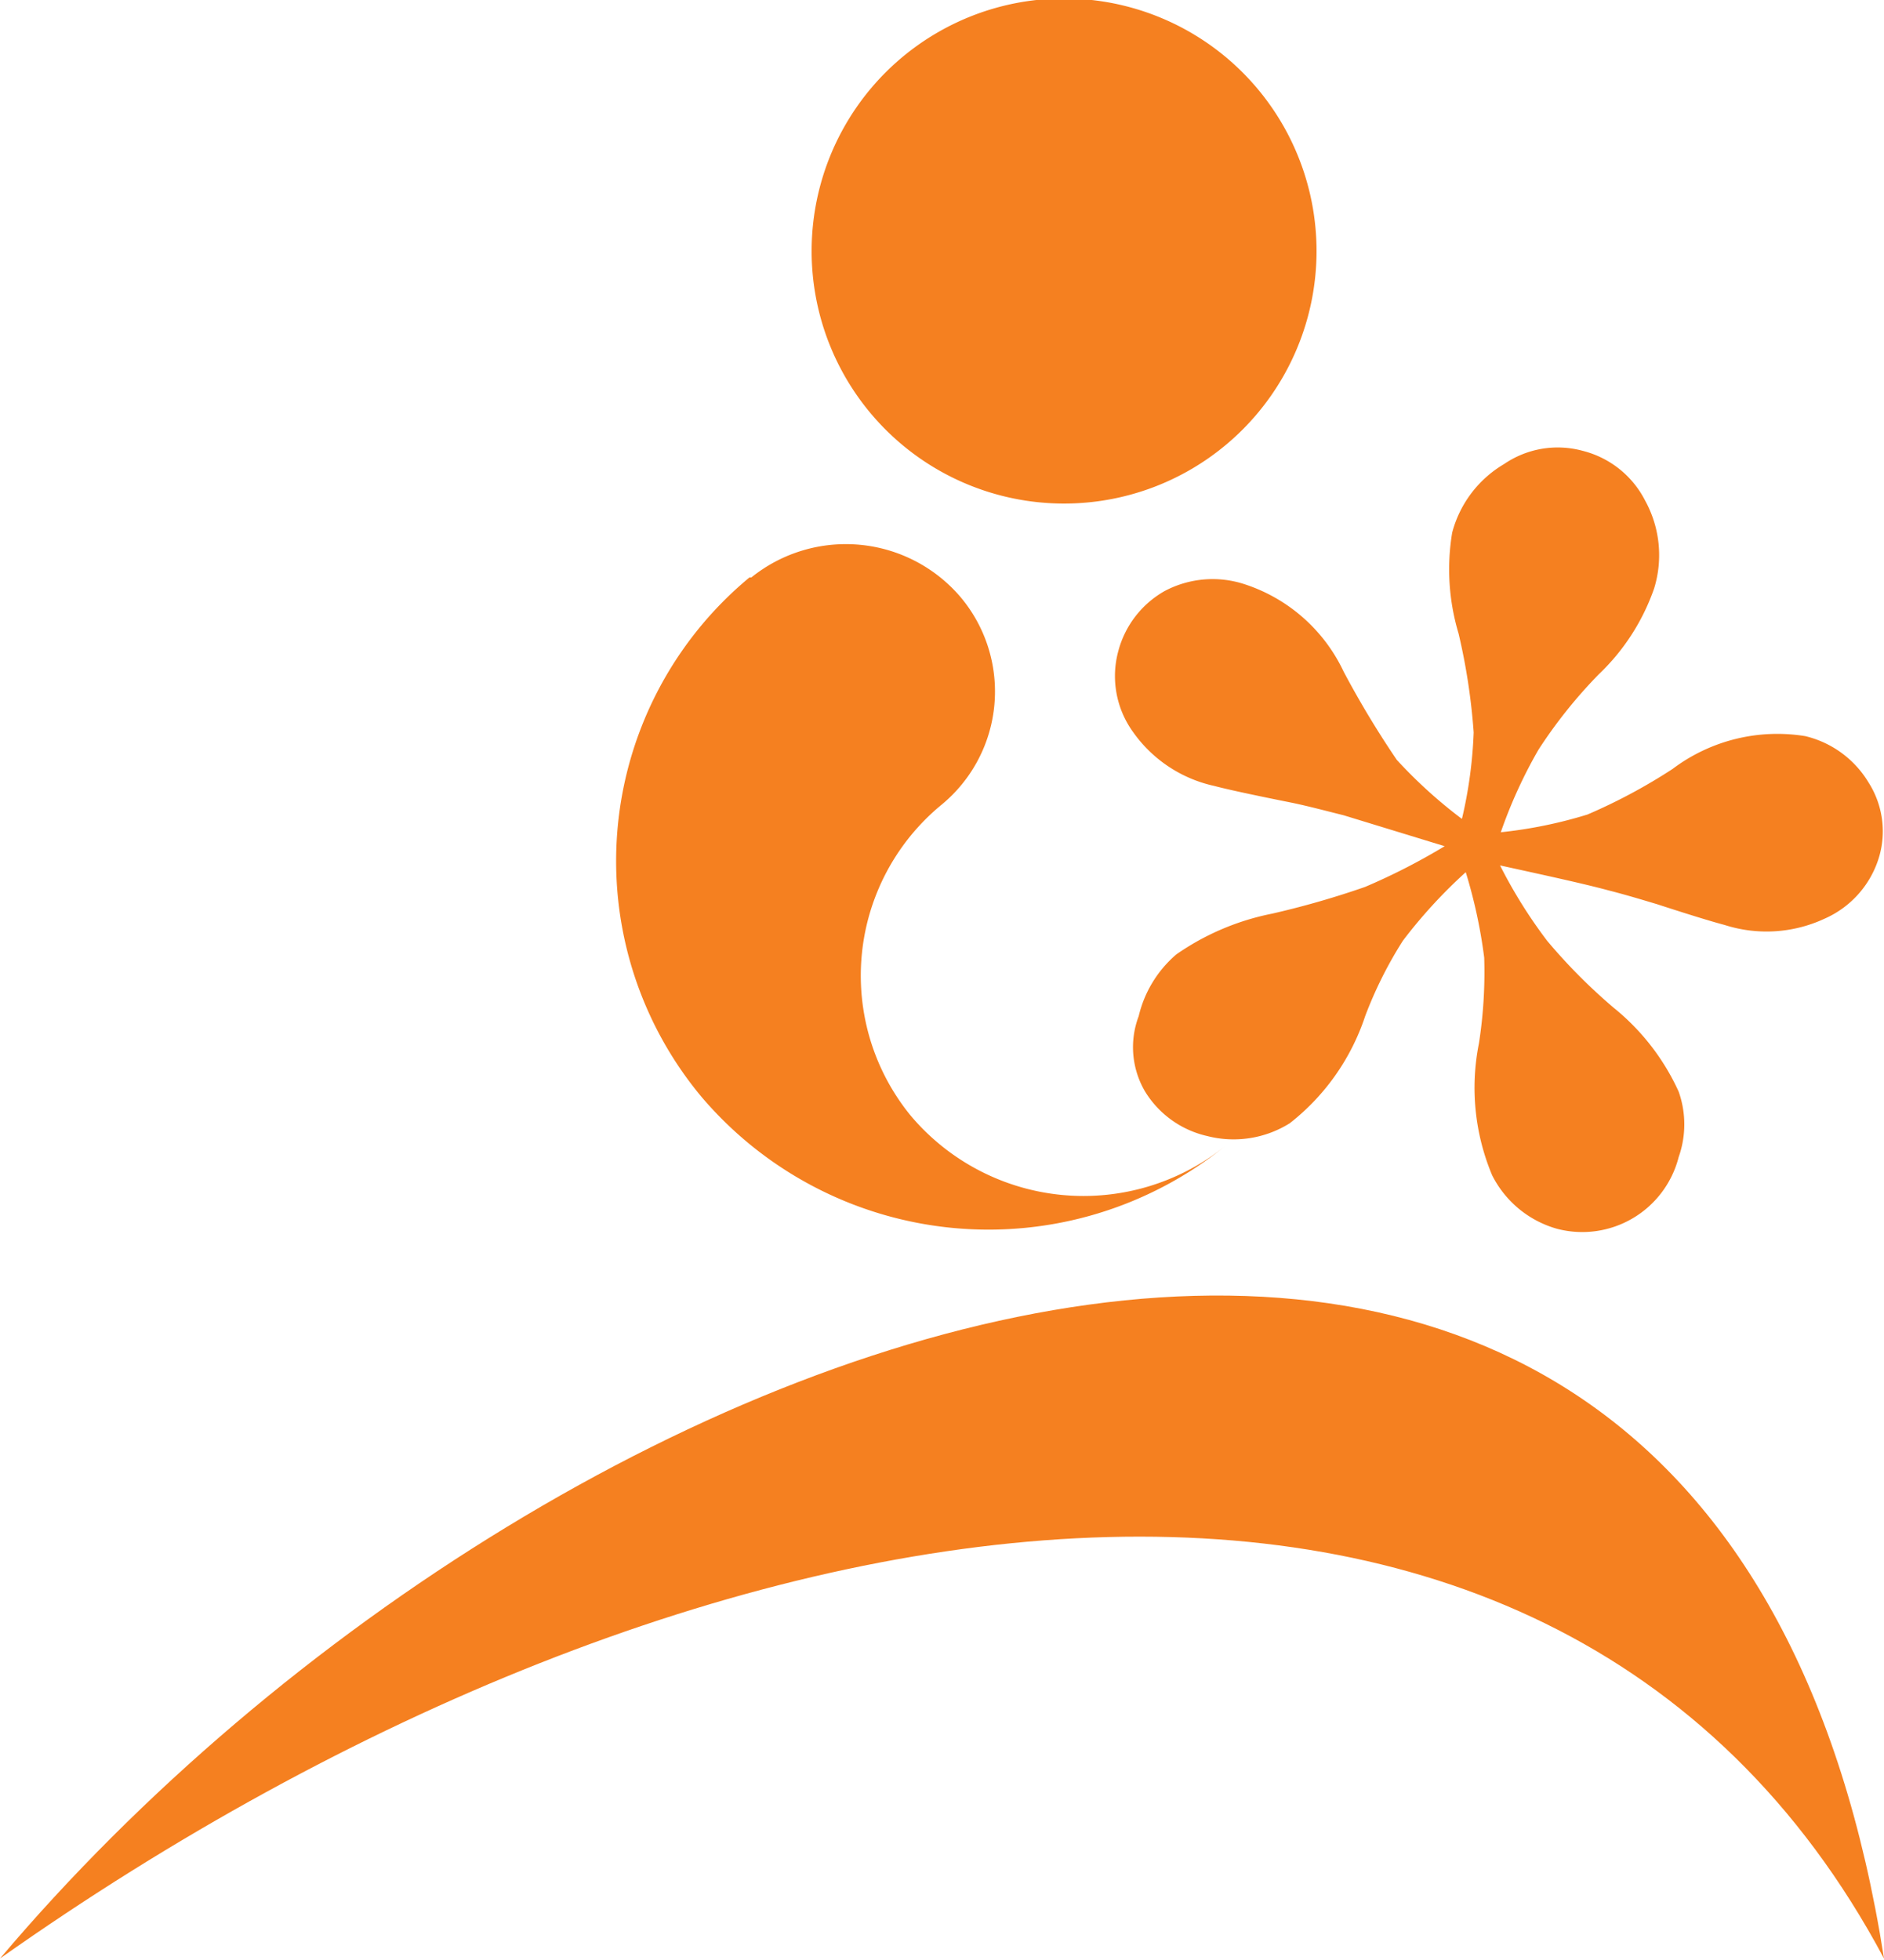 <svg id="Layer_1" data-name="Layer 1" xmlns="http://www.w3.org/2000/svg" viewBox="0 0 50 52"><defs><style>.cls-1{fill:#f58020;fill-rule:evenodd}</style></defs><path class="cls-1" d="M50 52c-4.48-28.66-35.12-17.6-50 0 18.42-13 41.08-16.73 50 0z" transform="translate(0 -.04)"/><path d="M38.8 21.76a11.79 11.79 0 00.31-2.29 16.58 16.58 0 00-.4-2.62 5.93 5.93 0 01-.17-2.68 3 3 0 011.38-1.82A2.52 2.52 0 0142 12a2.56 2.56 0 011.66 1.32 3 3 0 01.24 2.33 5.75 5.75 0 01-1.47 2.28 12.88 12.88 0 00-1.6 2 12.72 12.72 0 00-1 2.19 12 12 0 002.3-.47 14.86 14.86 0 002.26-1.21 4.62 4.62 0 013.52-.87 2.69 2.69 0 011.68 1.23 2.41 2.41 0 01.29 1.94 2.6 2.6 0 01-1.45 1.67 3.65 3.65 0 01-2.66.17c-.34-.09-.93-.27-1.79-.55-.4-.12-.83-.25-1.3-.37-.63-.17-1.59-.38-2.87-.66a13.05 13.05 0 001.25 2 14.88 14.88 0 001.77 1.78A6.11 6.11 0 0144.55 29a2.6 2.6 0 010 1.74 2.64 2.64 0 01-3.23 1.9 2.77 2.77 0 01-1.72-1.42 6 6 0 01-.35-3.5 12.31 12.31 0 00.14-2.27 13.5 13.5 0 00-.49-2.27A13.31 13.31 0 0037.23 25a10.9 10.9 0 00-1 2 6 6 0 01-2 2.84 2.81 2.81 0 01-2.19.34A2.61 2.61 0 0130.39 29a2.32 2.32 0 01-.17-2 3.09 3.09 0 011-1.64 6.74 6.74 0 012.54-1.08 23.25 23.25 0 002.47-.71 16.77 16.77 0 002.11-1.08l-2.68-.82c-.48-.12-.93-.24-1.36-.33-1-.2-1.7-.35-2.08-.45a3.57 3.57 0 01-2.15-1.43 2.53 2.53 0 01-.39-2.15 2.59 2.59 0 011.23-1.59 2.72 2.72 0 012.09-.19 4.42 4.42 0 012.66 2.33 25 25 0 001.41 2.34 12.75 12.75 0 001.72 1.56z" transform="translate(0 -.04)" fill="#f58020"/><path class="cls-1" d="M32.51 30.45a10 10 0 01-13.91-1.33 9.77 9.77 0 011.29-13.76h.05a4 4 0 015.56.53 3.89 3.89 0 01-.5 5.49 5.87 5.87 0 00-.83 8.26 6 6 0 008.34.81zM28.29 0a6.7 6.7 0 11-6.75 6.69A6.7 6.7 0 0128.29 0z" transform="translate(0 -.04)"/></svg>